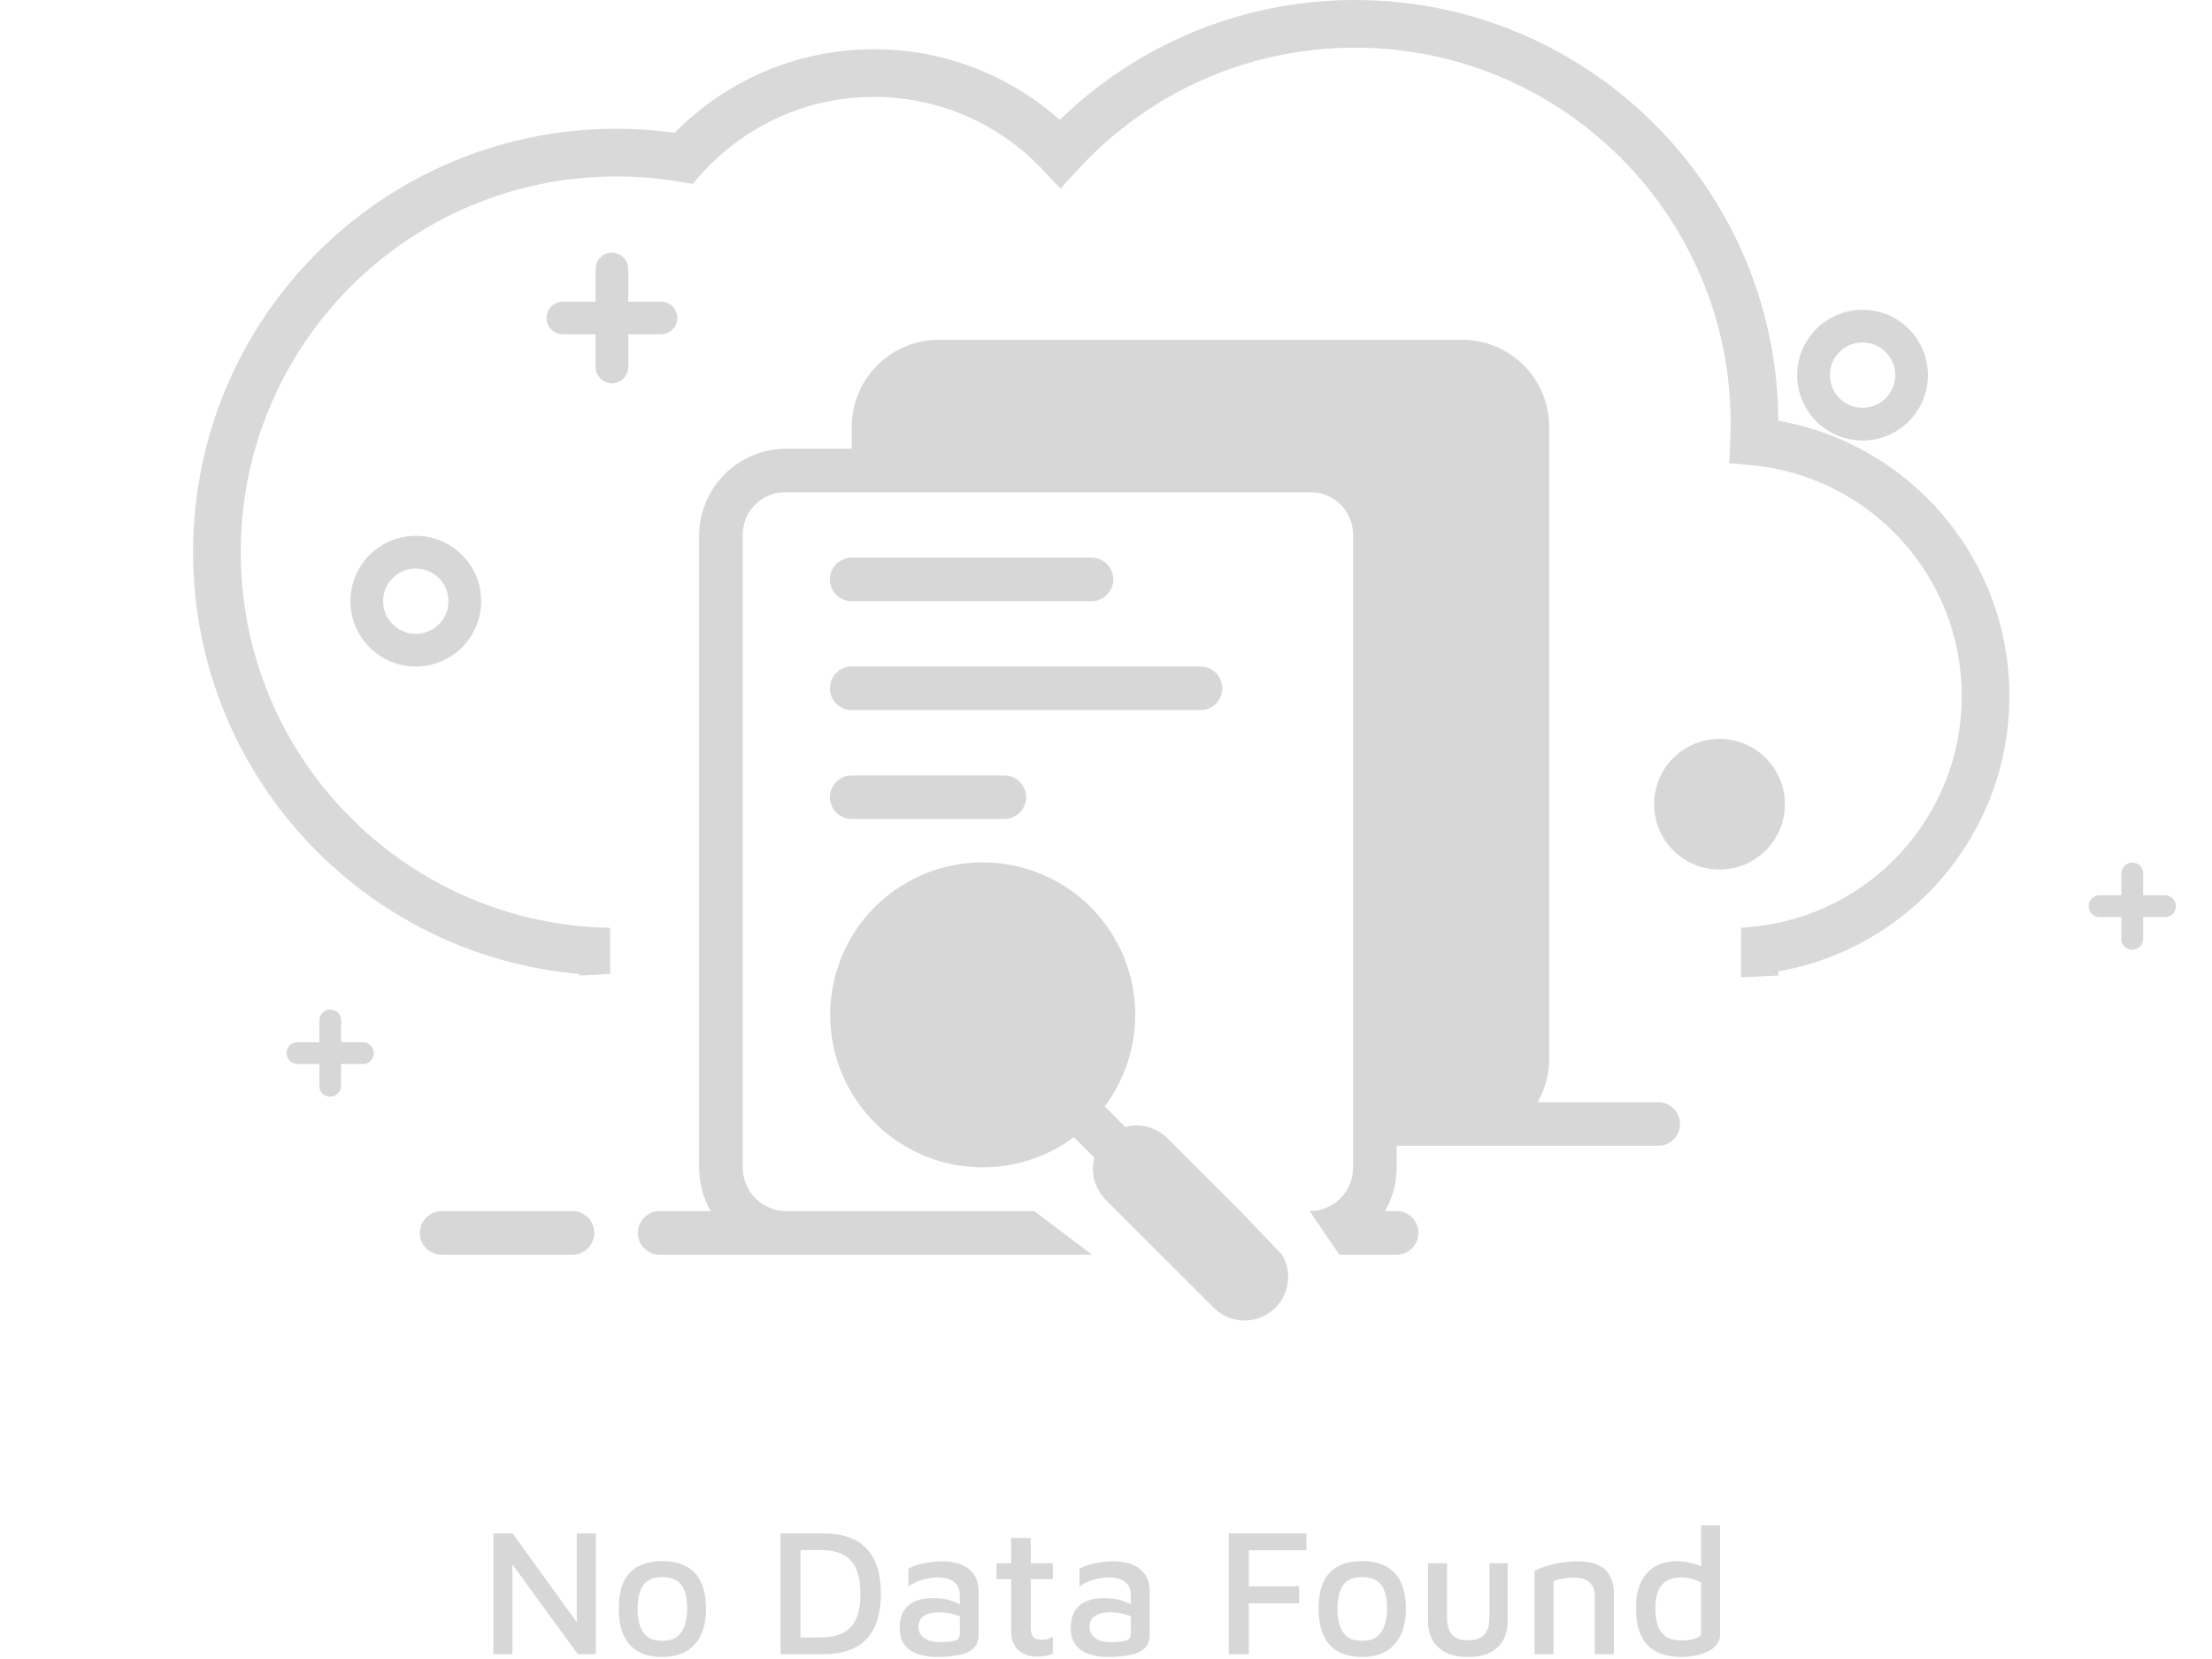   <svg
    width="200"
    height="150"
    viewBox="0 0 457 348"
    fill="none"
    xmlns="http://www.w3.org/2000/svg"
  >
    <g clipPath="url(#clip0_2465_28141)">
      <path
        fillRule="evenodd"
        clipRule="evenodd"
        d="M357.195 182.401C353.557 182.401 350.068 180.957 347.496 178.386C344.924 175.815 343.479 172.329 343.479 168.693C343.479 165.058 344.924 161.571 347.496 159C350.068 156.429 353.557 154.985 357.195 154.985C360.833 154.985 364.322 156.429 366.894 159C369.467 161.571 370.912 165.058 370.912 168.693C370.912 172.329 369.467 175.815 366.894 178.386C364.322 180.957 360.833 182.401 357.195 182.401ZM359.82 175.026C358.988 175.37 358.096 175.547 357.195 175.547C355.377 175.547 353.632 174.825 352.346 173.539C351.061 172.254 350.338 170.511 350.338 168.693C350.338 166.876 351.061 165.132 352.346 163.847C353.632 162.562 355.377 161.84 357.195 161.839C358.096 161.839 358.988 162.016 359.82 162.361C360.652 162.705 361.409 163.21 362.046 163.846C362.683 164.483 363.188 165.238 363.533 166.07C363.877 166.902 364.055 167.793 364.055 168.693C364.055 169.593 363.877 170.485 363.533 171.316C363.188 172.148 362.683 172.904 362.046 173.54C361.409 174.177 360.652 174.681 359.82 175.026Z"
        fill="#D7D7D7"
      />
      <path
        fillRule="evenodd"
        clipRule="evenodd"
        d="M265.426 263.189C267.516 266.689 267.063 271.276 264.023 274.315C263.175 275.166 262.168 275.841 261.058 276.302C259.949 276.763 258.759 277 257.558 277C256.356 277 255.166 276.763 254.057 276.302C252.947 275.841 251.94 275.166 251.092 274.315L239.959 263.189L230.81 254.05L228.46 251.697C227.32 250.564 226.501 249.151 226.083 247.6C225.666 246.049 225.665 244.415 226.082 242.864L221.766 238.546C215.283 243.369 207.215 245.563 199.18 244.688C191.146 243.813 183.74 239.933 178.449 233.828C173.158 227.722 170.373 219.843 170.654 211.771C170.935 203.699 174.26 196.032 179.962 190.308C185.681 184.573 193.363 181.218 201.459 180.921C209.555 180.624 217.463 183.406 223.587 188.706C229.711 194.007 233.596 201.431 234.458 209.482C235.32 217.532 233.095 225.61 228.231 232.085L232.552 236.403C234.104 235.985 235.738 235.983 237.291 236.4C238.843 236.816 240.257 237.636 241.39 238.775L256.675 254.05L265.426 263.189ZM223.718 221.67C222.569 224.442 220.885 226.961 218.762 229.083C214.474 233.368 208.659 235.776 202.595 235.776C196.531 235.776 190.715 233.368 186.427 229.083C182.139 224.798 179.731 218.986 179.731 212.926C179.731 206.866 182.139 201.054 186.427 196.769C188.55 194.647 191.071 192.964 193.845 191.816C196.619 190.668 199.592 190.076 202.595 190.076C205.597 190.076 208.57 190.668 211.344 191.816C214.118 192.964 216.639 194.647 218.762 196.769C220.885 198.891 222.569 201.41 223.718 204.182C224.868 206.954 225.459 209.925 225.459 212.926C225.459 215.927 224.868 218.898 223.718 221.67Z"
        fill="#D7D7D7"
      />
      <path
        fillRule="evenodd"
        clipRule="evenodd"
        d="M134.853 263.189C134.253 263.189 133.659 263.071 133.105 262.842C132.55 262.612 132.047 262.275 131.624 261.851C131.2 261.426 130.864 260.922 130.636 260.368C130.408 259.813 130.292 259.219 130.295 258.619C130.295 256.097 132.366 254.05 134.853 254.05H145.588C143.988 251.279 143.149 248.134 143.156 244.934V112.378C143.157 109.978 143.632 107.601 144.553 105.385C145.473 103.168 146.823 101.154 148.523 99.459C150.223 97.763 152.241 96.419 154.462 95.504C156.682 94.589 159.061 94.12 161.463 94.124H175.161V89.532C175.163 87.132 175.637 84.755 176.558 82.538C177.479 80.321 178.828 78.308 180.529 76.612C182.229 74.917 184.247 73.573 186.467 72.657C188.688 71.742 191.067 71.273 193.469 71.277H303.166C305.568 71.272 307.947 71.74 310.168 72.655C312.389 73.57 314.408 74.914 316.108 76.609C317.809 78.305 319.158 80.319 320.078 82.537C320.999 84.754 321.473 87.131 321.473 89.532V222.088C321.473 225.409 320.586 228.521 319.036 231.203H344.329C346.858 231.203 348.906 233.232 348.906 235.773C348.906 238.295 346.872 240.342 344.334 240.342H289.467V244.934C289.467 248.256 288.58 251.368 287.03 254.05H289.481C291.996 254.05 294.039 256.079 294.039 258.619C294.039 261.142 291.968 263.189 289.481 263.189H277.454L271.215 254.05C276.244 254.05 280.323 249.983 280.323 244.888V112.164C280.323 107.229 276.372 103.262 271.498 103.262H161.125C156.251 103.262 152.3 107.247 152.3 112.164V244.888C152.3 249.947 156.415 254.05 161.404 254.05H196.107H213.458L225.571 263.189H211.183H182.406H134.853ZM303.225 231.203H289.467V112.378C289.467 109.978 288.993 107.601 288.073 105.383C287.152 103.166 285.803 101.152 284.103 99.456C282.402 97.76 280.384 96.417 278.163 95.502C275.942 94.587 273.562 94.118 271.16 94.124H184.306V89.555C184.307 87.139 185.265 84.822 186.969 83.11C188.674 81.398 190.988 80.429 193.405 80.416H303.225C308.25 80.416 312.328 84.492 312.328 89.555V222.065C312.327 224.481 311.369 226.798 309.663 228.511C307.957 230.223 305.643 231.191 303.225 231.203Z"
        fill="#D7D7D7"
      />
      <path
        fillRule="evenodd"
        clipRule="evenodd"
        d="M68.056 218.625H72.674C73.272 218.637 73.842 218.883 74.261 219.31C74.68 219.737 74.914 220.311 74.914 220.909C74.914 222.171 73.931 223.194 72.674 223.194H68.056V227.809C68.044 228.407 67.797 228.977 67.37 229.395C66.943 229.814 66.368 230.048 65.769 230.048C65.472 230.053 65.176 229.999 64.9 229.888C64.623 229.778 64.371 229.614 64.158 229.406C63.946 229.198 63.776 228.949 63.661 228.675C63.545 228.401 63.484 228.107 63.483 227.809V223.194H58.865C58.267 223.182 57.697 222.936 57.278 222.509C56.859 222.082 56.625 221.508 56.625 220.909C56.625 219.648 57.608 218.625 58.865 218.625H63.483V214.01C63.495 213.412 63.742 212.842 64.169 212.424C64.596 212.005 65.171 211.771 65.769 211.771C67.031 211.771 68.056 212.753 68.056 214.01V218.625ZM446.059 187.795V183.18C446.058 182.882 445.998 182.588 445.882 182.314C445.766 182.04 445.597 181.791 445.384 181.583C445.171 181.375 444.92 181.211 444.643 181.101C444.366 180.99 444.071 180.936 443.773 180.941C443.175 180.941 442.6 181.175 442.172 181.594C441.745 182.012 441.499 182.582 441.487 183.18V187.795H436.869C436.571 187.796 436.277 187.856 436.002 187.972C435.728 188.088 435.48 188.257 435.271 188.469C435.063 188.682 434.899 188.934 434.788 189.21C434.678 189.486 434.624 189.782 434.629 190.079C434.629 191.304 435.634 192.364 436.869 192.364H441.487V196.979C441.487 198.236 442.511 199.218 443.773 199.218C444.371 199.218 444.946 198.984 445.374 198.565C445.801 198.147 446.047 197.577 446.059 196.979V192.364H450.677C451.934 192.364 452.917 191.341 452.917 190.079C452.918 189.481 452.683 188.907 452.264 188.48C451.845 188.053 451.275 187.807 450.677 187.795H446.059ZM128.296 63.281H135.109C137.029 63.281 138.584 64.802 138.584 66.708C138.584 68.6 137.029 70.135 135.109 70.135H128.296V76.943C128.296 78.862 126.773 80.416 124.867 80.416C124.413 80.413 123.965 80.321 123.547 80.145C123.13 79.968 122.751 79.712 122.433 79.389C122.114 79.067 121.862 78.685 121.692 78.265C121.521 77.846 121.435 77.396 121.438 76.943V70.135H114.625C114.171 70.139 113.721 70.054 113.301 69.884C112.88 69.713 112.498 69.462 112.175 69.143C111.852 68.825 111.595 68.446 111.419 68.028C111.243 67.61 111.152 67.161 111.15 66.708C111.15 64.816 112.705 63.281 114.625 63.281H121.438V56.473C121.438 54.554 122.96 53 124.867 53C126.76 53 128.296 54.554 128.296 56.473V63.281ZM84.572 258.619C84.572 256.097 86.644 254.05 89.131 254.05H116.592C119.106 254.05 121.15 256.079 121.15 258.619C121.15 261.142 119.079 263.189 116.592 263.189H89.131C88.531 263.189 87.937 263.071 87.382 262.842C86.828 262.612 86.325 262.275 85.901 261.851C85.478 261.426 85.142 260.922 84.914 260.368C84.686 259.813 84.57 259.219 84.572 258.619ZM170.589 121.54C170.589 120.329 171.07 119.167 171.927 118.31C172.783 117.454 173.945 116.972 175.157 116.97H225.456C226.669 116.97 227.831 117.452 228.689 118.309C229.546 119.166 230.028 120.328 230.028 121.54C230.028 122.752 229.546 123.914 228.689 124.771C227.831 125.628 226.669 126.109 225.456 126.109H175.161C174.56 126.111 173.965 125.994 173.41 125.765C172.854 125.536 172.349 125.199 171.924 124.775C171.499 124.35 171.163 123.846 170.933 123.29C170.704 122.735 170.587 122.14 170.589 121.54ZM170.589 144.386C170.589 141.864 172.624 139.817 175.129 139.817H248.349C250.855 139.817 252.889 141.846 252.889 144.386C252.889 146.909 250.855 148.956 248.349 148.956H175.129C174.531 148.955 173.938 148.836 173.385 148.606C172.833 148.376 172.331 148.039 171.909 147.614C171.487 147.189 171.153 146.686 170.927 146.132C170.7 145.578 170.586 144.985 170.589 144.386ZM170.589 167.233C170.589 164.711 172.628 162.664 175.152 162.664H207.176C209.695 162.664 211.739 164.692 211.739 167.233C211.739 169.755 209.7 171.802 207.176 171.802H175.152C174.552 171.803 173.957 171.686 173.402 171.457C172.848 171.227 172.344 170.891 171.92 170.466C171.496 170.041 171.16 169.537 170.931 168.982C170.703 168.427 170.587 167.833 170.589 167.233ZM83.717 139.817C81.915 139.817 80.132 139.462 78.468 138.774C76.803 138.085 75.291 137.075 74.017 135.802C72.744 134.529 71.734 133.018 71.044 131.355C70.355 129.692 70 127.909 70 126.109C70 124.309 70.355 122.526 71.044 120.863C71.734 119.2 72.744 117.689 74.017 116.416C75.291 115.143 76.803 114.133 78.468 113.445C80.132 112.756 81.915 112.401 83.717 112.401C87.355 112.401 90.844 113.845 93.416 116.416C95.988 118.987 97.433 122.473 97.433 126.109C97.433 129.745 95.988 133.231 93.416 135.802C90.844 138.373 87.355 139.817 83.717 139.817ZM83.717 132.963C84.618 132.963 85.509 132.786 86.342 132.442C87.174 132.097 87.93 131.592 88.567 130.956C89.204 130.32 89.709 129.564 90.054 128.732C90.399 127.901 90.576 127.009 90.576 126.109C90.576 125.209 90.399 124.318 90.054 123.486C89.709 122.654 89.204 121.899 88.567 121.262C87.93 120.626 87.174 120.121 86.342 119.776C85.509 119.432 84.618 119.255 83.717 119.255C81.898 119.255 80.154 119.978 78.868 121.263C77.582 122.548 76.86 124.291 76.86 126.109C76.86 127.927 77.582 129.67 78.868 130.955C80.154 132.24 81.898 132.963 83.717 132.963ZM387.195 92.401C383.557 92.401 380.068 90.957 377.496 88.386C374.924 85.815 373.478 82.329 373.478 78.693C373.478 75.058 374.924 71.571 377.496 69C380.068 66.429 383.557 64.985 387.195 64.985C390.833 64.985 394.322 66.429 396.894 69C399.467 71.571 400.912 75.058 400.912 78.693C400.912 82.329 399.467 85.815 396.894 88.386C394.322 90.957 390.833 92.401 387.195 92.401ZM387.195 85.547C388.096 85.547 388.988 85.37 389.82 85.026C390.652 84.681 391.409 84.177 392.046 83.54C392.683 82.904 393.188 82.148 393.533 81.316C393.877 80.485 394.055 79.593 394.055 78.693C394.055 77.793 393.877 76.902 393.533 76.07C393.188 75.238 392.683 74.483 392.046 73.846C391.409 73.21 390.652 72.705 389.82 72.361C388.988 72.016 388.096 71.839 387.195 71.839C385.376 71.84 383.632 72.562 382.346 73.847C381.06 75.132 380.338 76.876 380.338 78.693C380.338 80.511 381.06 82.254 382.346 83.539C383.632 84.825 385.376 85.547 387.195 85.547Z"
        fill="#D7D7D7"
      />
      <path
        d="M280.727 0C256.643 0 234.794 9.592 218.8 25.151C208.446 15.935 194.792 10.328 179.834 10.328C163.469 10.328 148.665 17.039 138.036 27.846C134.038 27.295 129.957 27.011 125.813 27.011C76.763 27.011 37 66.773 37 115.823C37 162.252 72.624 200.357 118.032 204.3V204.636L124.501 204.3V194.636L123.195 194.593C80.881 193.214 47 158.474 47 115.823C47 72.296 82.286 37.011 125.813 37.011C130.326 37.011 134.746 37.389 139.046 38.116L141.764 38.575L143.603 36.522C152.513 26.575 165.441 20.328 179.834 20.328C193.801 20.328 206.386 26.21 215.262 35.647L218.953 39.572L222.591 35.599C237.007 19.859 257.712 10 280.727 10C324.254 10 359.54 45.286 359.54 88.813C359.54 90.016 359.513 91.212 359.46 92.401L359.247 97.158L363.987 97.603C388.676 99.922 408 120.713 408 146.012C408 171.284 388.716 192.058 364.064 194.413L361.733 194.636V205L369.539 204.636V203.757C397.074 198.943 418 174.924 418 146.012C418 117.1 397.074 93.08 369.538 88.266C369.244 39.468 329.595 0 280.727 0Z"
        fill="#D9D9D9"
      />
    </g>
    <path
      d="M100.002 347V321.654H104.03L118.66 341.908L117.482 344.188V321.654H121.472V347H117.71L102.662 326.328L103.992 324.466V347H100.002ZM135.443 347.57C132.352 347.57 130.047 346.696 128.527 344.948C127.032 343.2 126.285 340.705 126.285 337.462C126.285 334.017 127.058 331.496 128.603 329.9C130.174 328.279 132.428 327.468 135.367 327.468C137.47 327.468 139.205 327.861 140.573 328.646C141.941 329.406 142.954 330.533 143.613 332.028C144.272 333.523 144.601 335.334 144.601 337.462C144.601 340.679 143.803 343.175 142.207 344.948C140.636 346.696 138.382 347.57 135.443 347.57ZM135.405 344.188C136.697 344.188 137.723 343.909 138.483 343.352C139.243 342.769 139.788 341.971 140.117 340.958C140.472 339.945 140.649 338.779 140.649 337.462C140.649 335.993 140.472 334.764 140.117 333.776C139.762 332.788 139.205 332.053 138.445 331.572C137.685 331.065 136.672 330.812 135.405 330.812C134.138 330.812 133.125 331.078 132.365 331.61C131.605 332.142 131.06 332.902 130.731 333.89C130.402 334.878 130.237 336.069 130.237 337.462C130.237 339.565 130.63 341.211 131.415 342.402C132.2 343.593 133.53 344.188 135.405 344.188ZM160.231 347V321.654H169.123C173.227 321.654 176.279 322.718 178.281 324.846C180.282 326.974 181.283 330.128 181.283 334.308C181.283 338.488 180.282 341.655 178.281 343.808C176.279 345.936 173.227 347 169.123 347H160.231ZM164.411 343.466H168.705C171.542 343.466 173.632 342.744 174.975 341.3C176.317 339.831 176.989 337.5 176.989 334.308C176.989 331.141 176.317 328.823 174.975 327.354C173.632 325.885 171.542 325.15 168.705 325.15H164.411V343.466ZM193.007 347.57C192.019 347.57 191.069 347.469 190.157 347.266C189.245 347.089 188.409 346.772 187.649 346.316C186.915 345.86 186.319 345.239 185.863 344.454C185.433 343.643 185.217 342.643 185.217 341.452C185.217 340.033 185.496 338.868 186.053 337.956C186.611 337.044 187.409 336.36 188.447 335.904C189.486 335.448 190.727 335.22 192.171 335.22C193.134 335.22 193.995 335.296 194.755 335.448C195.541 335.6 196.237 335.815 196.845 336.094C197.479 336.347 198.011 336.639 198.441 336.968L198.859 339.59C198.302 339.21 197.555 338.893 196.617 338.64C195.68 338.361 194.667 338.222 193.577 338.222C192.133 338.222 191.031 338.475 190.271 338.982C189.537 339.489 189.169 340.249 189.169 341.262C189.169 342.022 189.385 342.643 189.815 343.124C190.246 343.58 190.778 343.922 191.411 344.15C192.07 344.353 192.754 344.454 193.463 344.454C194.958 344.454 196.06 344.353 196.769 344.15C197.479 343.947 197.833 343.479 197.833 342.744V334.764C197.833 333.421 197.428 332.446 196.617 331.838C195.807 331.205 194.654 330.888 193.159 330.888C192.095 330.888 190.993 331.065 189.853 331.42C188.713 331.749 187.776 332.218 187.041 332.826V329.102C187.751 328.621 188.777 328.241 190.119 327.962C191.487 327.658 192.893 327.506 194.337 327.506C195.047 327.506 195.756 327.582 196.465 327.734C197.2 327.861 197.884 328.076 198.517 328.38C199.151 328.659 199.708 329.051 200.189 329.558C200.696 330.039 201.089 330.635 201.367 331.344C201.646 332.053 201.785 332.889 201.785 333.852V342.972C201.785 344.213 201.393 345.176 200.607 345.86C199.847 346.519 198.809 346.962 197.491 347.19C196.174 347.443 194.679 347.57 193.007 347.57ZM214.194 347.494C212.471 347.494 211.103 347.038 210.09 346.126C209.102 345.214 208.608 343.871 208.608 342.098V331.23H205.53V327.924H208.608V322.604H212.712V327.924H217.348V331.23H212.712V341.3C212.712 342.187 212.864 342.858 213.168 343.314C213.497 343.745 214.093 343.96 214.954 343.96C215.385 343.96 215.815 343.909 216.246 343.808C216.677 343.681 217.044 343.529 217.348 343.352V346.886C216.892 347.089 216.373 347.241 215.79 347.342C215.233 347.443 214.701 347.494 214.194 347.494ZM228.892 347.57C227.904 347.57 226.954 347.469 226.042 347.266C225.13 347.089 224.294 346.772 223.534 346.316C222.799 345.86 222.204 345.239 221.748 344.454C221.317 343.643 221.102 342.643 221.102 341.452C221.102 340.033 221.381 338.868 221.938 337.956C222.495 337.044 223.293 336.36 224.332 335.904C225.371 335.448 226.612 335.22 228.056 335.22C229.019 335.22 229.88 335.296 230.64 335.448C231.425 335.6 232.122 335.815 232.73 336.094C233.363 336.347 233.895 336.639 234.326 336.968L234.744 339.59C234.187 339.21 233.439 338.893 232.502 338.64C231.565 338.361 230.551 338.222 229.462 338.222C228.018 338.222 226.916 338.475 226.156 338.982C225.421 339.489 225.054 340.249 225.054 341.262C225.054 342.022 225.269 342.643 225.7 343.124C226.131 343.58 226.663 343.922 227.296 344.15C227.955 344.353 228.639 344.454 229.348 344.454C230.843 344.454 231.945 344.353 232.654 344.15C233.363 343.947 233.718 343.479 233.718 342.744V334.764C233.718 333.421 233.313 332.446 232.502 331.838C231.691 331.205 230.539 330.888 229.044 330.888C227.98 330.888 226.878 331.065 225.738 331.42C224.598 331.749 223.661 332.218 222.926 332.826V329.102C223.635 328.621 224.661 328.241 226.004 327.962C227.372 327.658 228.778 327.506 230.222 327.506C230.931 327.506 231.641 327.582 232.35 327.734C233.085 327.861 233.769 328.076 234.402 328.38C235.035 328.659 235.593 329.051 236.074 329.558C236.581 330.039 236.973 330.635 237.252 331.344C237.531 332.053 237.67 332.889 237.67 333.852V342.972C237.67 344.213 237.277 345.176 236.492 345.86C235.732 346.519 234.693 346.962 233.376 347.19C232.059 347.443 230.564 347.57 228.892 347.57ZM254.266 347V321.654H270.53V325.188H258.446V332.75H269.01V336.322H258.446V347H254.266ZM282.248 347.57C279.157 347.57 276.852 346.696 275.332 344.948C273.837 343.2 273.09 340.705 273.09 337.462C273.09 334.017 273.862 331.496 275.408 329.9C276.978 328.279 279.233 327.468 282.172 327.468C284.274 327.468 286.01 327.861 287.378 328.646C288.746 329.406 289.759 330.533 290.418 332.028C291.076 333.523 291.406 335.334 291.406 337.462C291.406 340.679 290.608 343.175 289.012 344.948C287.441 346.696 285.186 347.57 282.248 347.57ZM282.21 344.188C283.502 344.188 284.528 343.909 285.288 343.352C286.048 342.769 286.592 341.971 286.922 340.958C287.276 339.945 287.454 338.779 287.454 337.462C287.454 335.993 287.276 334.764 286.922 333.776C286.567 332.788 286.01 332.053 285.25 331.572C284.49 331.065 283.476 330.812 282.21 330.812C280.943 330.812 279.93 331.078 279.17 331.61C278.41 332.142 277.865 332.902 277.536 333.89C277.206 334.878 277.042 336.069 277.042 337.462C277.042 339.565 277.434 341.211 278.22 342.402C279.005 343.593 280.335 344.188 282.21 344.188ZM304.482 347.57C302.734 347.57 301.227 347.291 299.96 346.734C298.719 346.151 297.756 345.29 297.072 344.15C296.388 343.01 296.046 341.591 296.046 339.894V327.924H300.036V339.324C300.036 340.945 300.391 342.149 301.1 342.934C301.835 343.694 302.962 344.074 304.482 344.074C306.002 344.074 307.117 343.694 307.826 342.934C308.561 342.149 308.928 340.945 308.928 339.324V327.924H312.766V339.894C312.766 342.427 312.032 344.34 310.562 345.632C309.118 346.924 307.092 347.57 304.482 347.57ZM318.386 329.482C318.944 329.203 319.564 328.95 320.248 328.722C320.958 328.469 321.705 328.253 322.49 328.076C323.276 327.899 324.074 327.759 324.884 327.658C325.695 327.557 326.48 327.506 327.24 327.506C329.039 327.506 330.508 327.759 331.648 328.266C332.788 328.747 333.637 329.507 334.194 330.546C334.752 331.559 335.03 332.839 335.03 334.384V347H331.04V334.916C331.04 334.435 330.977 333.966 330.85 333.51C330.749 333.029 330.534 332.598 330.204 332.218C329.9 331.813 329.444 331.496 328.836 331.268C328.254 331.04 327.481 330.926 326.518 330.926C325.834 330.926 325.125 330.989 324.39 331.116C323.681 331.243 323.01 331.42 322.376 331.648V347H318.386V329.482ZM349.088 347.57C347.923 347.57 346.783 347.418 345.668 347.114C344.553 346.835 343.54 346.329 342.628 345.594C341.716 344.834 340.994 343.783 340.462 342.44C339.93 341.097 339.664 339.362 339.664 337.234C339.664 334.219 340.399 331.838 341.868 330.09C343.337 328.342 345.567 327.468 348.556 327.468C349.037 327.468 349.633 327.531 350.342 327.658C351.051 327.785 351.773 327.975 352.508 328.228C353.243 328.456 353.863 328.76 354.37 329.14L353.344 330.47V319.944H357.296V343.01C357.296 343.795 357.043 344.479 356.536 345.062C356.055 345.645 355.409 346.126 354.598 346.506C353.787 346.861 352.901 347.127 351.938 347.304C350.975 347.481 350.025 347.57 349.088 347.57ZM349.202 344.112C350.342 344.112 351.317 343.973 352.128 343.694C352.939 343.415 353.344 343.048 353.344 342.592V331.99C352.685 331.61 351.989 331.331 351.254 331.154C350.519 330.977 349.81 330.888 349.126 330.888C347.885 330.888 346.859 331.141 346.048 331.648C345.263 332.129 344.68 332.851 344.3 333.814C343.92 334.751 343.73 335.917 343.73 337.31C343.73 338.577 343.882 339.729 344.186 340.768C344.49 341.781 345.035 342.592 345.82 343.2C346.631 343.808 347.758 344.112 349.202 344.112Z"
      fill="#D7D7D7"
    />
    <defs>
      <clipPath id="clip0_2465_28141">
        <rect width="457" height="277" fill="white" />
      </clipPath>
    </defs>
  </svg>
